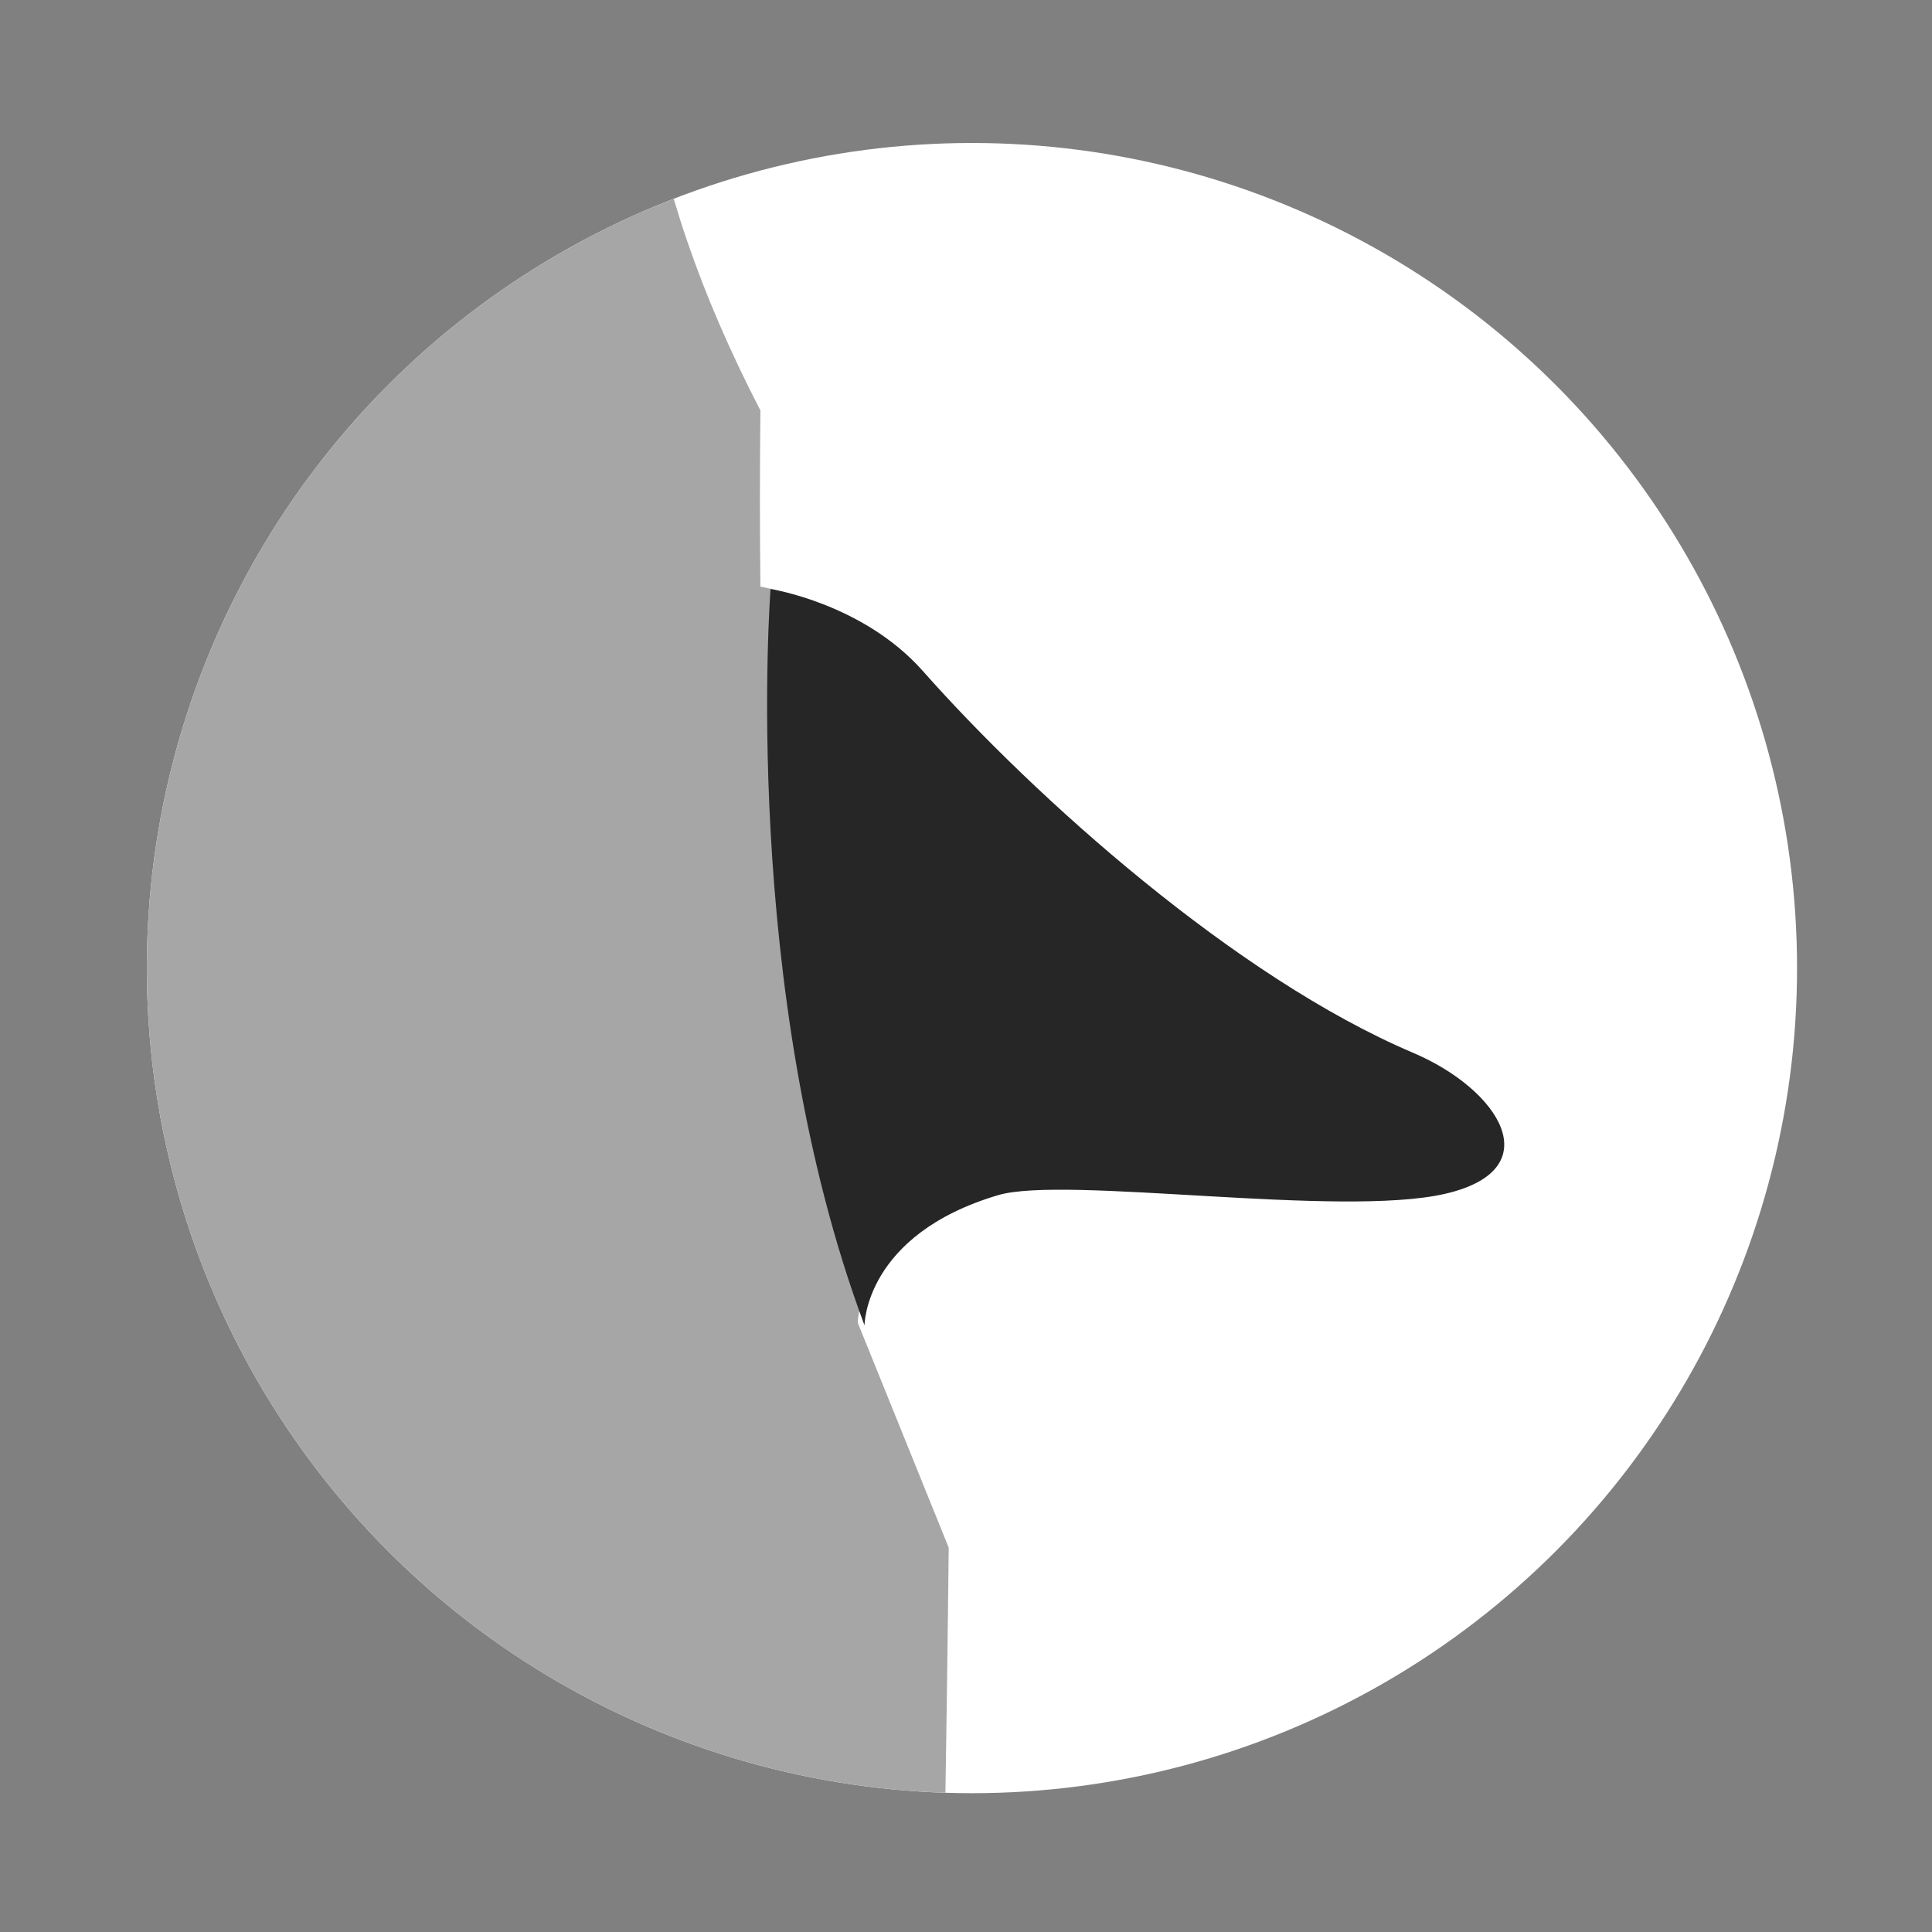 <?xml version="1.0" encoding="UTF-8" standalone="no"?>
<!DOCTYPE svg PUBLIC "-//W3C//DTD SVG 1.1//EN" "http://www.w3.org/Graphics/SVG/1.1/DTD/svg11.dtd">
<svg width="100%" height="100%" viewBox="0 0 400 400" version="1.1" xmlns="http://www.w3.org/2000/svg" xmlns:xlink="http://www.w3.org/1999/xlink" xml:space="preserve" xmlns:serif="http://www.serif.com/" style="fill-rule:evenodd;clip-rule:evenodd;stroke-linejoin:round;stroke-miterlimit:1.414;">
    <rect x="0" y="0" width="400" height="400" fill="#808080" stroke="none"/>
    <g transform="matrix(1,0,0,1,-50,-154)">
        <g transform="matrix(4.167,0,0,4.167,0,0)">
            <g id="Trigger" transform="matrix(0.755,0,0,0.755,-721.995,-66.87)">
                <circle cx="1036.14" cy="201.228" r="54.299" style="fill:white;"/>
                <clipPath id="_clip1">
                    <circle cx="1036.14" cy="201.228" r="54.299"/>
                </clipPath>
                <g clip-path="url(#_clip1)">
                    <g transform="matrix(1.086,0,0,1.086,-336.019,-98.234)">
                        <path d="M1181.19,221.132C1180.33,218.99 1179.4,217.172 1178.39,215.73L1192.99,125.048L1353.33,36.519L1403.09,60.022C1401.96,66.109 1384.09,104.085 1379.49,111.489C1375.8,117.452 1340.94,134.896 1340.94,134.896C1340.94,134.896 1349.87,148.841 1339.87,157.476C1328.88,166.971 1301.96,182.047 1301.96,182.047C1301.96,182.047 1294.57,187.703 1286.06,182.916C1277.56,178.129 1274.35,172.072 1274.35,172.072C1243.09,191.854 1236.16,213.885 1250.68,241.956C1250.64,245.596 1250.64,249.163 1250.68,252.63C1251.94,252.875 1256.95,254.048 1260.1,257.604C1266.89,265.275 1279.05,276.172 1289.79,280.73C1295.02,282.948 1298.12,287.791 1291.76,289.269C1285.4,290.748 1268.73,288.151 1264.67,289.357C1256.58,291.758 1256.58,297.242 1256.58,297.242L1262.09,310.866C1261.02,410.489 1254.58,523.482 1234.28,591.117C1226.66,592.344 1220.72,596.373 1214.83,600.484L1205.93,596.938L1205.95,596.908C1188.44,589.634 1188.27,566.927 1188.27,566.927L1177.82,360.326C1183.7,347.707 1185.91,332.853 1185.91,332.853L1178.2,223.101L1181.19,221.132Z" style="fill:rgb(166,166,166);"/>
                    </g>
                    <g transform="matrix(0.48,0,0,0.48,434.983,-59.407)">
                        <path d="M1237.68,591.972C1220.53,546.076 1224.8,491.017 1224.8,491.017C1224.8,491.017 1237.46,492.984 1245.66,502.24C1261.04,519.605 1288.56,544.274 1312.87,554.593C1324.7,559.613 1331.73,570.577 1317.33,573.924C1302.92,577.271 1265.19,571.392 1255.99,574.122C1237.68,579.559 1237.68,591.972 1237.68,591.972Z" style="fill:rgb(38,38,38);"/>
                    </g>
                </g>
            </g>
        </g>
    </g>
</svg>
